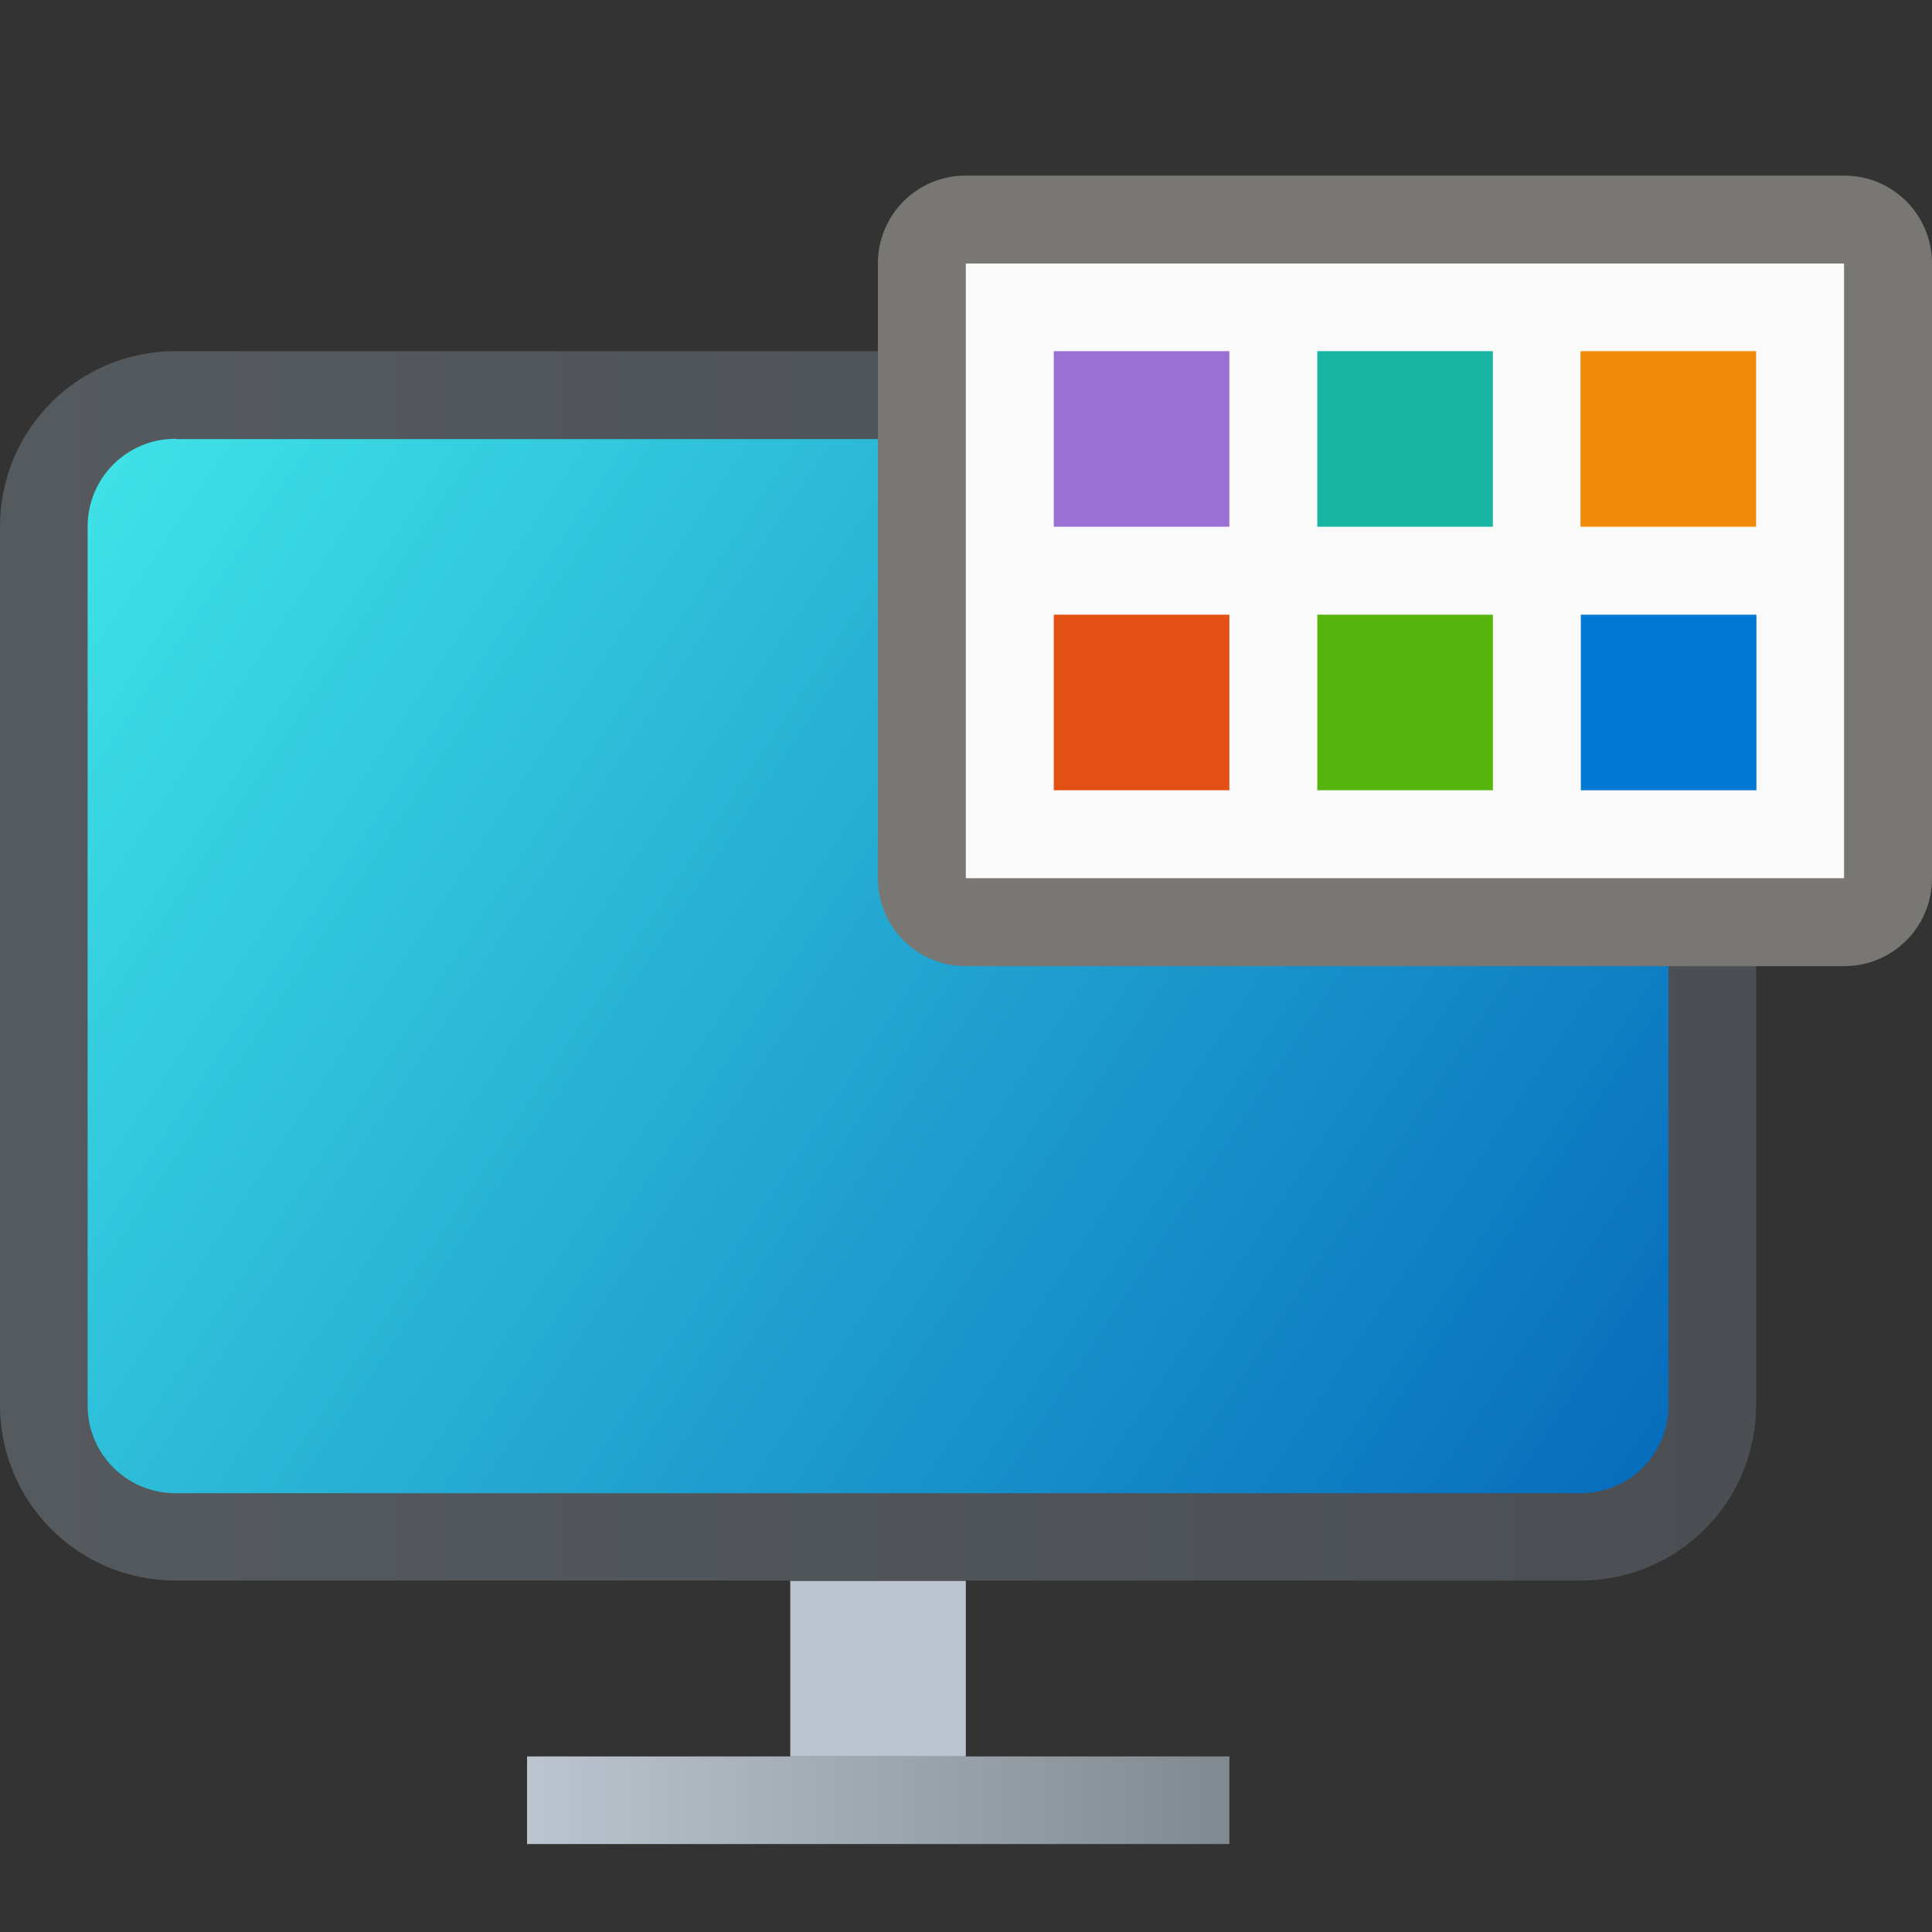 <?xml version="1.0" encoding="UTF-8" standalone="no"?>
<!-- Created with Inkscape (http://www.inkscape.org/) -->

<svg
   width="22"
   height="22"
   viewBox="0 0 5.821 5.821"
   version="1.1"
   id="svg5"
   inkscape:version="1.1.2 (0a00cf5339, 2022-02-04)"
   sodipodi:docname="preferences-desktop-theme.svg"
   xmlns:inkscape="http://www.inkscape.org/namespaces/inkscape"
   xmlns:sodipodi="http://sodipodi.sourceforge.net/DTD/sodipodi-0.dtd"
   xmlns:xlink="http://www.w3.org/1999/xlink"
   xmlns="http://www.w3.org/2000/svg"
   xmlns:svg="http://www.w3.org/2000/svg">
  <rect x="0" y="0" width="5.821" height="5.821" fill="#333333" stroke="none"/>
  <sodipodi:namedview
     id="namedview7"
     pagecolor="#ffffff"
     bordercolor="#666666"
     borderopacity="1.0"
     inkscape:pageshadow="2"
     inkscape:pageopacity="0.0"
     inkscape:pagecheckerboard="0"
     inkscape:document-units="px"
     showgrid="false"
     units="px"
     inkscape:zoom="36.318182"
     inkscape:cx="10.986233"
     inkscape:cy="11"
     inkscape:window-width="1920"
     inkscape:window-height="1011"
     inkscape:window-x="0"
     inkscape:window-y="0"
     inkscape:window-maximized="1"
     inkscape:current-layer="svg5" />
  <defs
     id="defs2">
    <linearGradient
       inkscape:collect="always"
       id="linearGradient2986">
      <stop
         style="stop-color:#818990;stop-opacity:1;"
         offset="0"
         id="stop2982" />
      <stop
         style="stop-color:#bcc5cf;stop-opacity:1"
         offset="1"
         id="stop2984" />
    </linearGradient>
    <linearGradient
       inkscape:collect="always"
       id="linearGradient2301">
      <stop
         style="stop-color:#3fe3e7;stop-opacity:1;"
         offset="0"
         id="stop2297" />
      <stop
         style="stop-color:#066bbc;stop-opacity:1"
         offset="1"
         id="stop2299" />
    </linearGradient>
    <linearGradient
       inkscape:collect="always"
       id="linearGradient1116">
      <stop
         style="stop-color:#555a5f;stop-opacity:1;"
         offset="0"
         id="stop1112" />
      <stop
         style="stop-color:#4b4f53;stop-opacity:1"
         offset="1"
         id="stop1114" />
    </linearGradient>
    <linearGradient
       inkscape:collect="always"
       xlink:href="#linearGradient2986"
       id="linearGradient2988"
       x1="0.093"
       y1="13.471"
       x2="-3.29"
       y2="13.471"
       gradientUnits="userSpaceOnUse"
       gradientTransform="matrix(0.626,0,0,0.081,3.646,4.466)" />
    <linearGradient
       inkscape:collect="always"
       xlink:href="#linearGradient1116"
       id="linearGradient1340"
       x1="0.827"
       y1="4.085"
       x2="6.118"
       y2="4.085"
       gradientUnits="userSpaceOnUse"
       gradientTransform="translate(-0.827,-1.174)" />
    <linearGradient
       inkscape:collect="always"
       xlink:href="#linearGradient2301"
       id="linearGradient1929"
       x1="0.529"
       y1="0.794"
       x2="5.292"
       y2="3.969"
       gradientUnits="userSpaceOnUse"
       gradientTransform="translate(-0.265,0.529)" />
  </defs>
  <path
     id="rect958"
     style="fill:#bcc5cf;stroke-width:1.08;stroke-linecap:round;stroke-linejoin:round"
     d="m 2.381,4.763 h 0.529 l -5e-7,0.529 H 2.381 Z"
     sodipodi:nodetypes="ccccc" />
  <path
     id="rect2848"
     style="fill:url(#linearGradient2988);stroke-width:0.298;stroke-linecap:round;stroke-linejoin:round"
     d="M 1.588,5.292 H 3.704 V 5.556 H 1.588 Z" />
  <path
     id="rect1538"
     style="fill:url(#linearGradient1340);stroke-width:0.132;stroke-linejoin:round"
     d="m 0.529,1.058 h 4.233 c 0.293,0 0.529,0.236 0.529,0.529 v 2.646 c 0,0.293 -0.236,0.529 -0.529,0.529 H 0.529 C 0.236,4.762 0,4.526 0,4.233 V 1.587 C 0,1.294 0.236,1.058 0.529,1.058 Z" />
  <path
     id="rect1841"
     style="fill:url(#linearGradient1929);stroke-width:0.132;stroke-linejoin:round"
     d="m 0.529,1.323 h 4.233 c 0.147,0 0.265,0.118 0.265,0.265 v 2.646 c 0,0.147 -0.118,0.265 -0.265,0.265 H 0.529 c -0.147,0 -0.265,-0.118 -0.265,-0.265 V 1.587 c 0,-0.147 0.118,-0.265 0.265,-0.265 z" />
  <path
     id="rect45946"
     style="fill:#797774;stroke-width:0.137;stroke-linecap:round;stroke-linejoin:round"
     d="m 2.91,0.529 h 2.646 c 0.147,0 0.265,0.118 0.265,0.265 V 2.646 c 0,0.147 -0.118,0.265 -0.265,0.265 H 2.91 c -0.147,0 -0.265,-0.118 -0.265,-0.265 V 0.794 c 0,-0.147 0.118,-0.265 0.265,-0.265 z"
     sodipodi:nodetypes="sssssssss" />
  <rect
     style="fill:#fafafa;fill-opacity:1;stroke-width:0.75;stroke-linecap:round;stroke-linejoin:round"
     id="rect962"
     width="2.646"
     height="1.852"
     x="2.91"
     y="0.794" />
  <rect
     style="fill:#0078d4;fill-opacity:1;stroke-width:0.109;stroke-linecap:round;stroke-linejoin:round"
     id="rect54151"
     width="0.529"
     height="0.529"
     x="4.763"
     y="1.852" />
  <rect
     style="fill:#f18c0a;fill-opacity:1;stroke-width:0.109;stroke-linecap:round;stroke-linejoin:round"
     id="rect54153"
     height="0.529"
     x="4.762"
     y="1.058"
     width="0.529" />
  <rect
     style="fill:#18b5a3;fill-opacity:1;stroke-width:0.109;stroke-linecap:round;stroke-linejoin:round"
     id="rect61747"
     width="0.529"
     height="0.529"
     x="3.969"
     y="1.058" />
  <rect
     style="fill:#56b60e;fill-opacity:1;stroke-width:0.109;stroke-linecap:round;stroke-linejoin:round"
     id="rect61851"
     width="0.529"
     height="0.529"
     x="3.969"
     y="1.852" />
  <rect
     style="fill:#9a70d4;fill-opacity:1;stroke-width:0.109;stroke-linecap:round;stroke-linejoin:round"
     id="rect61853"
     width="0.529"
     height="0.529"
     x="3.175"
     y="1.058" />
  <rect
     style="fill:#e25113;fill-opacity:1;stroke-width:0.109;stroke-linecap:round;stroke-linejoin:round"
     id="rect61855"
     width="0.529"
     height="0.529"
     x="3.175"
     y="1.852" />
</svg>
